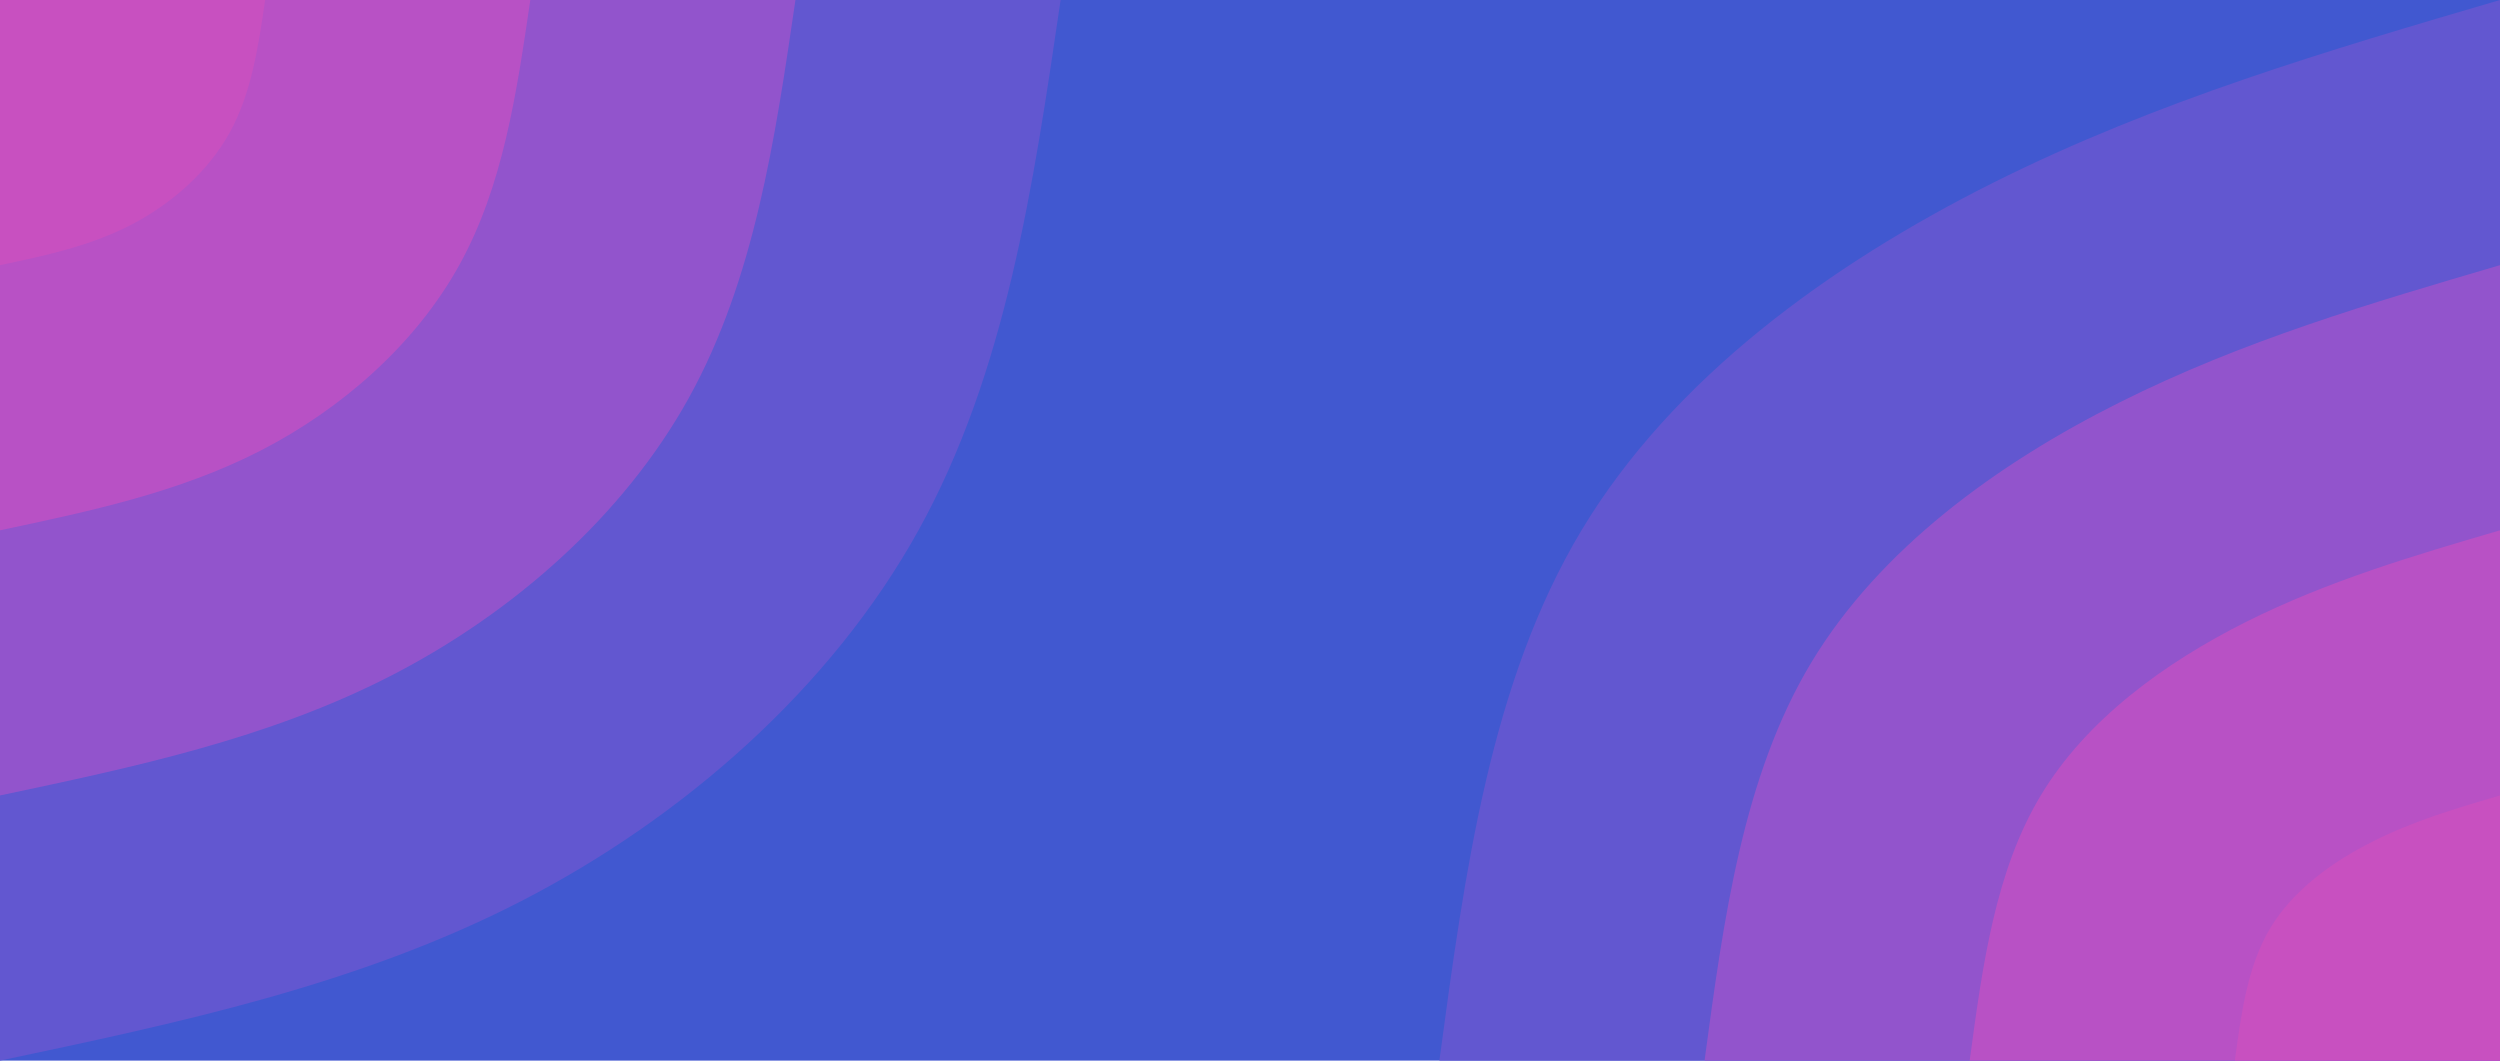 <svg id="visual" viewBox="0 0 1650 700" width="1650" height="700" xmlns="http://www.w3.org/2000/svg" xmlns:xlink="http://www.w3.org/1999/xlink" version="1.1"><rect x="0" y="0" width="1650" height="700" fill="#4158d0"></rect><defs><linearGradient id="grad1_0" x1="57.6%" y1="100%" x2="100%" y2="0%"><stop offset="2.857%" stop-color="#c850c0" stop-opacity="1"></stop><stop offset="97.143%" stop-color="#c850c0" stop-opacity="1"></stop></linearGradient></defs><defs><linearGradient id="grad1_1" x1="57.6%" y1="100%" x2="100%" y2="0%"><stop offset="2.857%" stop-color="#c850c0" stop-opacity="1"></stop><stop offset="97.143%" stop-color="#a652c9" stop-opacity="1"></stop></linearGradient></defs><defs><linearGradient id="grad1_2" x1="57.6%" y1="100%" x2="100%" y2="0%"><stop offset="2.857%" stop-color="#7c56ce" stop-opacity="1"></stop><stop offset="97.143%" stop-color="#a652c9" stop-opacity="1"></stop></linearGradient></defs><defs><linearGradient id="grad1_3" x1="57.6%" y1="100%" x2="100%" y2="0%"><stop offset="2.857%" stop-color="#7c56ce" stop-opacity="1"></stop><stop offset="97.143%" stop-color="#4158d0" stop-opacity="1"></stop></linearGradient></defs><defs><linearGradient id="grad2_0" x1="0%" y1="100%" x2="42.4%" y2="0%"><stop offset="2.857%" stop-color="#c850c0" stop-opacity="1"></stop><stop offset="97.143%" stop-color="#c850c0" stop-opacity="1"></stop></linearGradient></defs><defs><linearGradient id="grad2_1" x1="0%" y1="100%" x2="42.4%" y2="0%"><stop offset="2.857%" stop-color="#a652c9" stop-opacity="1"></stop><stop offset="97.143%" stop-color="#c850c0" stop-opacity="1"></stop></linearGradient></defs><defs><linearGradient id="grad2_2" x1="0%" y1="100%" x2="42.4%" y2="0%"><stop offset="2.857%" stop-color="#a652c9" stop-opacity="1"></stop><stop offset="97.143%" stop-color="#7c56ce" stop-opacity="1"></stop></linearGradient></defs><defs><linearGradient id="grad2_3" x1="0%" y1="100%" x2="42.4%" y2="0%"><stop offset="2.857%" stop-color="#4158d0" stop-opacity="1"></stop><stop offset="97.143%" stop-color="#7c56ce" stop-opacity="1"></stop></linearGradient></defs><g transform="translate(1650, 700)"><path d="M-700 0C-683.2 -125 -666.3 -249.9 -606.2 -350C-546.1 -450.1 -442.7 -525.2 -334.5 -579.4C-226.3 -633.6 -113.1 -666.8 0 -700L0 0Z" fill="#6257d0"></path><path d="M-525 0C-512.4 -93.7 -499.7 -187.5 -454.7 -262.5C-409.6 -337.5 -332.1 -393.9 -250.9 -434.5C-169.7 -475.2 -84.8 -500.1 0 -525L0 0Z" fill="#9254cc"></path><path d="M-350 0C-341.6 -62.5 -333.2 -125 -303.1 -175C-273.1 -225 -221.4 -262.6 -167.3 -289.7C-113.1 -316.8 -56.6 -333.4 0 -350L0 0Z" fill="#b851c5"></path><path d="M-175 0C-170.8 -31.2 -166.6 -62.5 -151.6 -87.5C-136.5 -112.5 -110.7 -131.3 -83.6 -144.8C-56.6 -158.4 -28.3 -166.7 0 -175L0 0Z" fill="#c850c0"></path></g><g transform="translate(0, 0)"><path d="M700 0C682 122.9 663.9 245.8 606.2 350C548.5 454.2 451.1 539.7 343.5 595C235.9 650.2 117.9 675.1 0 700L0 0Z" fill="#6257d0"></path><path d="M525 0C511.5 92.2 497.9 184.3 454.7 262.5C411.4 340.7 338.4 404.8 257.6 446.2C176.9 487.6 88.4 506.3 0 525L0 0Z" fill="#9254cc"></path><path d="M350 0C341 61.4 332 122.9 303.1 175C274.3 227.1 225.6 269.9 171.8 297.5C117.9 325.1 59 337.5 0 350L0 0Z" fill="#b851c5"></path><path d="M175 0C170.5 30.7 166 61.4 151.6 87.5C137.1 113.6 112.8 134.9 85.9 148.7C59 162.5 29.5 168.8 0 175L0 0Z" fill="#c850c0"></path></g></svg>
